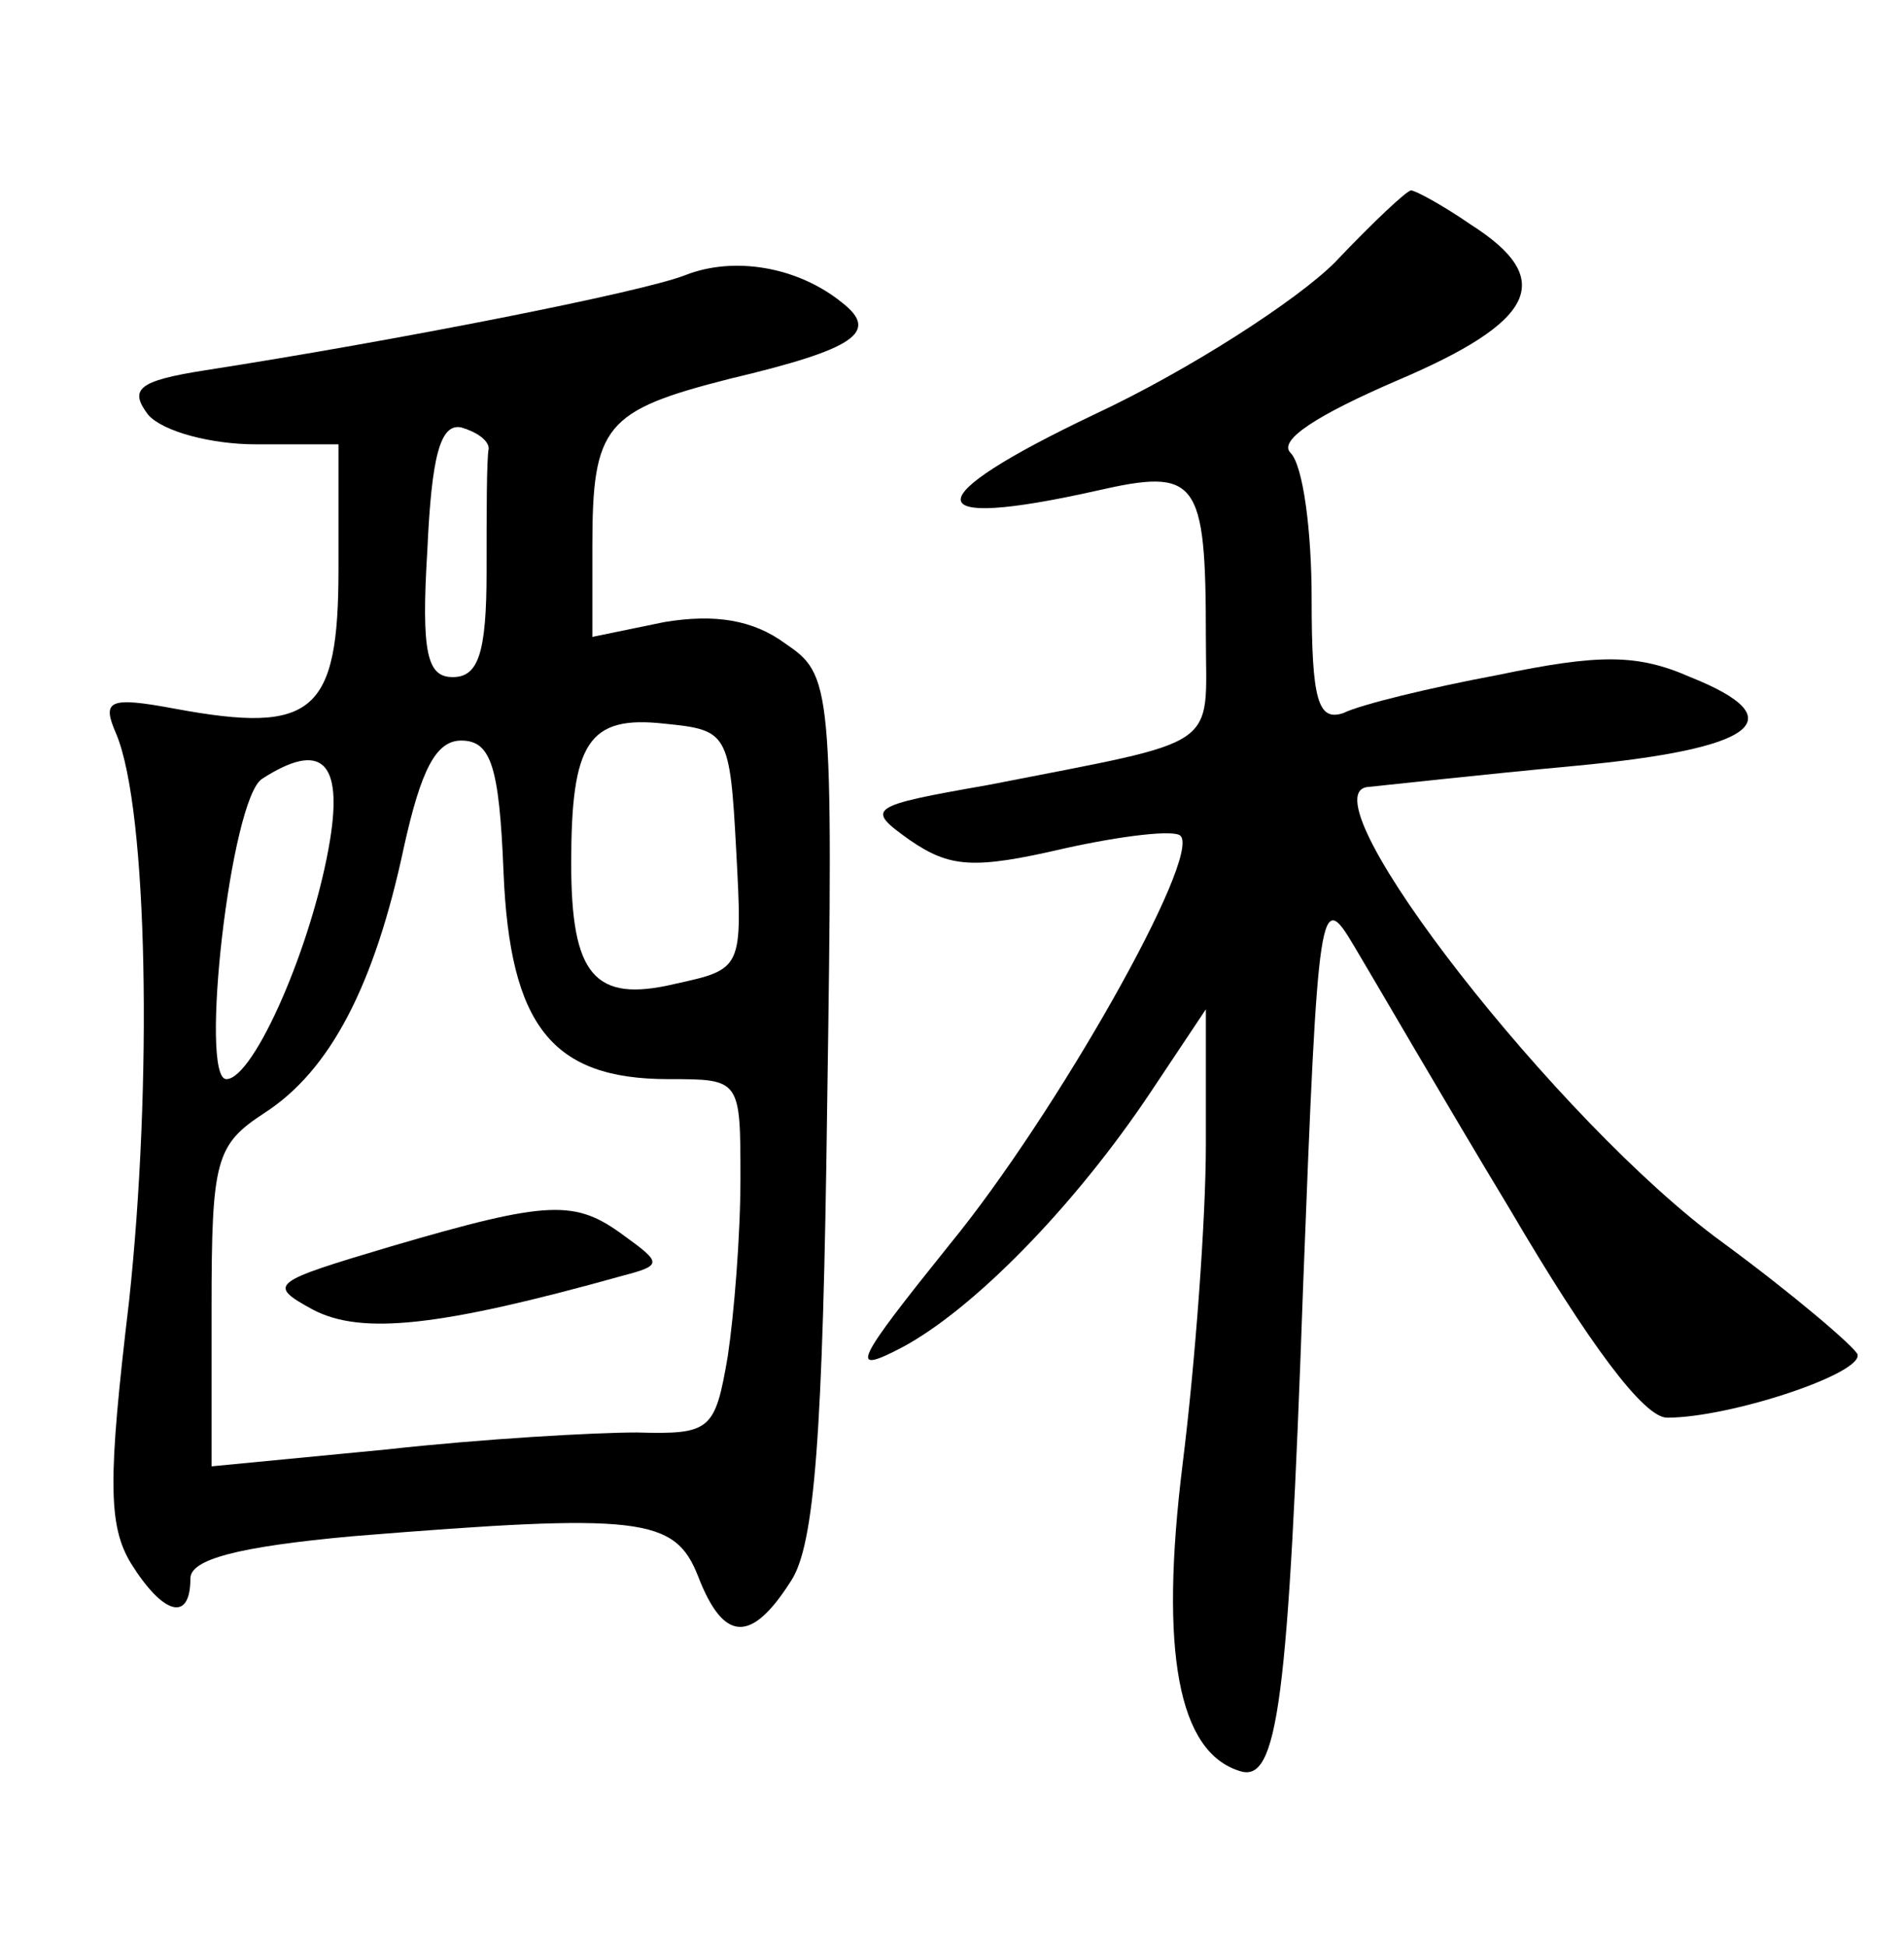 <?xml version="1.0" standalone="no"?>
<!DOCTYPE svg PUBLIC "-//W3C//DTD SVG 20010904//EN"
 "http://www.w3.org/TR/2001/REC-SVG-20010904/DTD/svg10.dtd">
<svg version="1.0" xmlns="http://www.w3.org/2000/svg"
 width="90pt" height="92pt" viewBox="0 0 90 92"
 preserveAspectRatio="xMidYMid meet">
<g transform="translate(0,92) scale(0.1,-0.1)"
fill="#000000" stroke="none">
<path d="M631 796 c-18 -18 -69 -51 -114 -72 -84 -40 -84 -55 1 -36 48 11 52
6 52 -69 0 -54 9 -48 -103 -70 -57 -10 -58 -11 -37 -26 19 -13 30 -14 73 -4
27 6 52 9 55 6 10 -10 -59 -132 -109 -193 -45 -56 -48 -62 -23 -49 34 18 82
67 118 121 l26 39 0 -64 c0 -35 -5 -103 -11 -151 -11 -89 -2 -136 27 -145 18
-6 23 32 30 230 7 182 8 187 24 160 9 -15 42 -72 74 -125 37 -63 63 -98 74
-98 30 0 93 21 90 30 -2 4 -30 28 -64 53 -77 56 -197 210 -168 215 10 1 55 6
98 10 86 8 105 22 55 42 -25 11 -43 11 -91 1 -32 -6 -65 -14 -73 -18 -12 -4
-15 6 -15 54 0 32 -4 63 -10 69 -6 6 13 18 50 34 66 28 76 48 35 74 -13 9 -26
16 -28 16 -2 0 -18 -15 -36 -34z"/>
<path d="M324 790 c-20 -8 -137 -31 -227 -45 -32 -5 -36 -9 -27 -21 7 -8 30
-14 51 -14 l39 0 0 -59 c0 -68 -12 -78 -77 -66 -32 6 -35 4 -28 -12 15 -36 17
-166 6 -268 -10 -84 -10 -106 1 -124 15 -24 28 -28 28 -7 0 9 22 15 77 20 136
11 152 9 163 -19 12 -31 25 -32 44 -2 11 17 15 68 17 225 3 200 2 203 -20 218
-15 11 -33 14 -57 10 l-34 -7 0 43 c0 57 6 64 65 79 59 14 71 22 53 36 -21 17
-51 22 -74 13z m-93 -82 c-1 -5 -1 -30 -1 -58 0 -39 -4 -50 -16 -50 -12 0 -15
11 -12 60 2 44 6 60 16 58 7 -2 13 -6 13 -10z m117 -190 c3 -56 3 -56 -29 -63
-38 -9 -49 4 -49 57 0 57 8 70 44 66 30 -3 31 -4 34 -60z m-110 -10 c3 -73 23
-98 78 -98 34 0 34 0 34 -47 0 -27 -3 -64 -6 -84 -6 -35 -8 -37 -43 -36 -20 0
-73 -3 -118 -8 l-83 -8 0 75 c0 70 2 77 25 92 31 20 52 60 66 126 8 36 15 50
27 50 14 0 18 -12 20 -62z m-82 15 c-8 -49 -36 -113 -49 -113 -13 0 2 133 17
142 28 18 38 8 32 -29z"/>
<path d="M185 331 c-57 -17 -59 -18 -37 -30 23 -12 60 -8 146 16 19 5 19 6 1
19 -23 17 -35 17 -110 -5z"/>
</g>
</svg>
